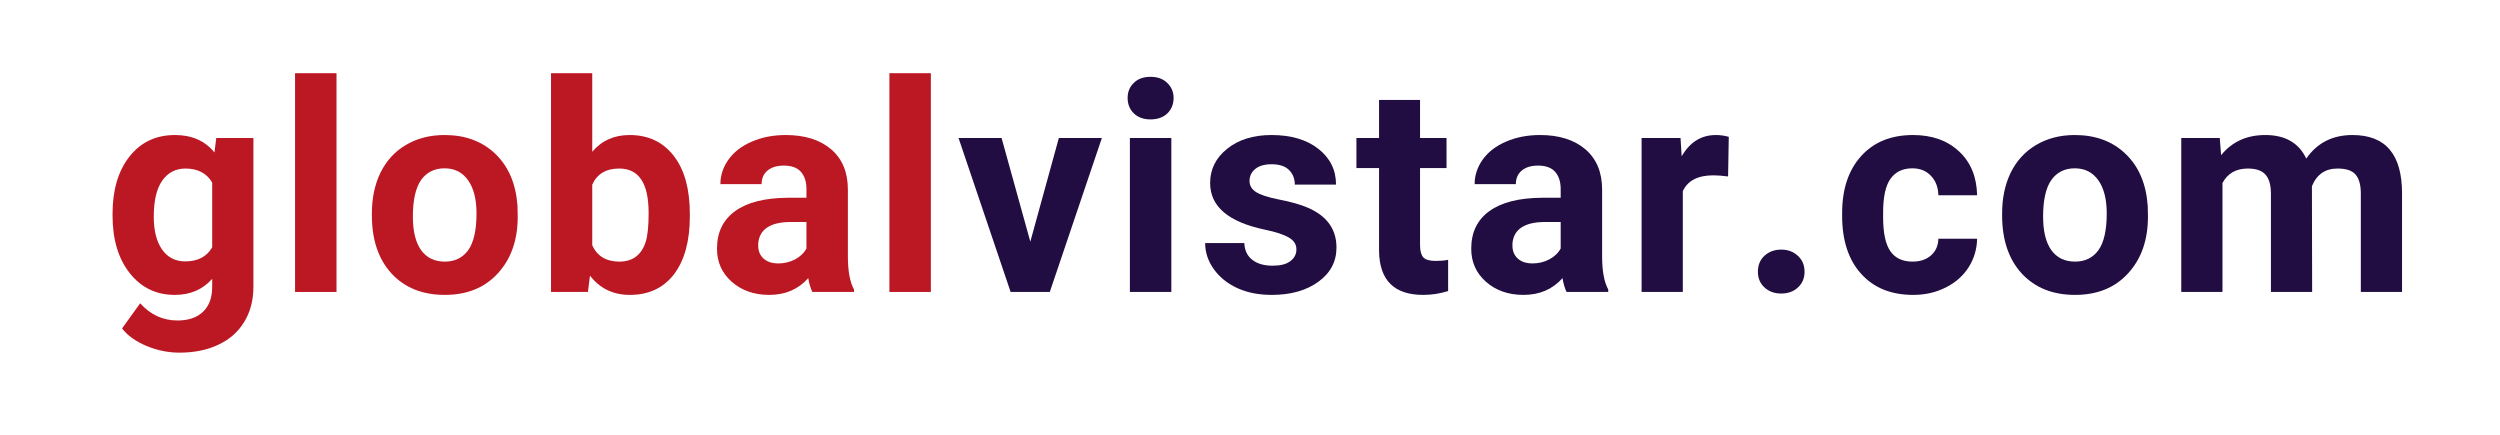 <svg xmlns="http://www.w3.org/2000/svg" xmlns:xlink="http://www.w3.org/1999/xlink" width="230" zoomAndPan="magnify" viewBox="0 0 172.5 30" height="40" preserveAspectRatio="xMidYMid meet" version="1.0"><defs><g/></defs><g fill="#bc1823" fill-opacity="1"><g transform="translate(7.094, 20.145)"><g><path d="M 0.672 -5.391 C 0.672 -7.023 1.055 -8.336 1.828 -9.328 C 2.609 -10.328 3.66 -10.828 4.984 -10.828 C 6.148 -10.828 7.055 -10.426 7.703 -9.625 L 7.828 -10.625 L 10.391 -10.625 L 10.391 -0.359 C 10.391 0.578 10.176 1.391 9.75 2.078 C 9.332 2.766 8.738 3.285 7.969 3.641 C 7.207 4.004 6.312 4.188 5.281 4.188 C 4.508 4.188 3.75 4.031 3 3.719 C 2.258 3.406 1.703 3.004 1.328 2.516 L 2.578 0.781 C 3.285 1.57 4.145 1.969 5.156 1.969 C 5.914 1.969 6.504 1.766 6.922 1.359 C 7.336 0.961 7.547 0.395 7.547 -0.344 L 7.547 -0.906 C 6.891 -0.164 6.031 0.203 4.969 0.203 C 3.688 0.203 2.648 -0.297 1.859 -1.297 C 1.066 -2.297 0.672 -3.625 0.672 -5.281 Z M 3.516 -5.188 C 3.516 -4.227 3.707 -3.473 4.094 -2.922 C 4.477 -2.379 5.008 -2.109 5.688 -2.109 C 6.551 -2.109 7.172 -2.43 7.547 -3.078 L 7.547 -7.547 C 7.172 -8.191 6.555 -8.516 5.703 -8.516 C 5.023 -8.516 4.488 -8.234 4.094 -7.672 C 3.707 -7.117 3.516 -6.289 3.516 -5.188 Z M 3.516 -5.188 "/></g></g></g><g fill="#bc1823" fill-opacity="1"><g transform="translate(19.125, 20.145)"><g><path d="M 4.094 0 L 1.234 0 L 1.234 -15.094 L 4.094 -15.094 Z M 4.094 0 "/></g></g></g><g fill="#bc1823" fill-opacity="1"><g transform="translate(25.004, 20.145)"><g><path d="M 0.656 -5.422 C 0.656 -6.473 0.852 -7.41 1.25 -8.234 C 1.656 -9.055 2.238 -9.691 3 -10.141 C 3.77 -10.598 4.66 -10.828 5.672 -10.828 C 7.109 -10.828 8.281 -10.391 9.188 -9.516 C 10.094 -8.641 10.598 -7.445 10.703 -5.938 L 10.719 -5.203 C 10.719 -3.578 10.258 -2.27 9.344 -1.281 C 8.438 -0.289 7.219 0.203 5.688 0.203 C 4.156 0.203 2.93 -0.285 2.016 -1.266 C 1.109 -2.254 0.656 -3.594 0.656 -5.281 Z M 3.484 -5.203 C 3.484 -4.191 3.672 -3.422 4.047 -2.891 C 4.43 -2.359 4.977 -2.094 5.688 -2.094 C 6.375 -2.094 6.91 -2.352 7.297 -2.875 C 7.68 -3.406 7.875 -4.254 7.875 -5.422 C 7.875 -6.398 7.68 -7.16 7.297 -7.703 C 6.91 -8.254 6.367 -8.531 5.672 -8.531 C 4.973 -8.531 4.43 -8.258 4.047 -7.719 C 3.672 -7.176 3.484 -6.336 3.484 -5.203 Z M 3.484 -5.203 "/></g></g></g><g fill="#bc1823" fill-opacity="1"><g transform="translate(36.927, 20.145)"><g><path d="M 10.672 -5.219 C 10.672 -3.508 10.305 -2.176 9.578 -1.219 C 8.848 -0.27 7.832 0.203 6.531 0.203 C 5.383 0.203 4.469 -0.238 3.781 -1.125 L 3.641 0 L 1.094 0 L 1.094 -15.094 L 3.938 -15.094 L 3.938 -9.672 C 4.582 -10.441 5.441 -10.828 6.516 -10.828 C 7.805 -10.828 8.82 -10.348 9.562 -9.391 C 10.301 -8.441 10.672 -7.102 10.672 -5.375 Z M 7.828 -5.422 C 7.828 -6.492 7.656 -7.273 7.312 -7.766 C 6.977 -8.266 6.473 -8.516 5.797 -8.516 C 4.891 -8.516 4.27 -8.145 3.938 -7.406 L 3.938 -3.219 C 4.281 -2.469 4.906 -2.094 5.812 -2.094 C 6.727 -2.094 7.332 -2.547 7.625 -3.453 C 7.758 -3.879 7.828 -4.535 7.828 -5.422 Z M 7.828 -5.422 "/></g></g></g><g fill="#bc1823" fill-opacity="1"><g transform="translate(48.801, 20.145)"><g><path d="M 7.25 0 C 7.125 -0.258 7.031 -0.578 6.969 -0.953 C 6.281 -0.18 5.383 0.203 4.281 0.203 C 3.238 0.203 2.375 -0.098 1.688 -0.703 C 1.008 -1.305 0.672 -2.066 0.672 -2.984 C 0.672 -4.109 1.086 -4.973 1.922 -5.578 C 2.754 -6.18 3.961 -6.488 5.547 -6.5 L 6.844 -6.5 L 6.844 -7.109 C 6.844 -7.598 6.719 -7.988 6.469 -8.281 C 6.219 -8.57 5.82 -8.719 5.281 -8.719 C 4.801 -8.719 4.426 -8.602 4.156 -8.375 C 3.883 -8.145 3.75 -7.832 3.75 -7.438 L 0.906 -7.438 C 0.906 -8.051 1.094 -8.617 1.469 -9.141 C 1.852 -9.672 2.391 -10.082 3.078 -10.375 C 3.773 -10.676 4.555 -10.828 5.422 -10.828 C 6.734 -10.828 7.773 -10.5 8.547 -9.844 C 9.316 -9.188 9.703 -8.258 9.703 -7.062 L 9.703 -2.453 C 9.703 -1.441 9.844 -0.68 10.125 -0.172 L 10.125 0 Z M 4.906 -1.969 C 5.32 -1.969 5.707 -2.062 6.062 -2.25 C 6.414 -2.438 6.676 -2.688 6.844 -3 L 6.844 -4.828 L 5.781 -4.828 C 4.363 -4.828 3.609 -4.336 3.516 -3.359 L 3.516 -3.188 C 3.516 -2.832 3.633 -2.539 3.875 -2.312 C 4.125 -2.082 4.469 -1.969 4.906 -1.969 Z M 4.906 -1.969 "/></g></g></g><g fill="#bc1823" fill-opacity="1"><g transform="translate(60.135, 20.145)"><g><path d="M 4.094 0 L 1.234 0 L 1.234 -15.094 L 4.094 -15.094 Z M 4.094 0 "/></g></g></g><g fill="#210d41" fill-opacity="1"><g transform="translate(66.014, 20.145)"><g><path d="M 5.078 -3.469 L 7.047 -10.625 L 10.016 -10.625 L 6.422 0 L 3.719 0 L 0.125 -10.625 L 3.094 -10.625 Z M 5.078 -3.469 "/></g></g></g><g fill="#210d41" fill-opacity="1"><g transform="translate(76.728, 20.145)"><g><path d="M 4.094 0 L 1.234 0 L 1.234 -10.625 L 4.094 -10.625 Z M 1.078 -13.391 C 1.078 -13.805 1.219 -14.148 1.5 -14.422 C 1.781 -14.703 2.164 -14.844 2.656 -14.844 C 3.145 -14.844 3.531 -14.703 3.812 -14.422 C 4.102 -14.148 4.25 -13.805 4.25 -13.391 C 4.25 -12.953 4.102 -12.594 3.812 -12.312 C 3.52 -12.039 3.133 -11.906 2.656 -11.906 C 2.188 -11.906 1.805 -12.039 1.516 -12.312 C 1.223 -12.594 1.078 -12.953 1.078 -13.391 Z M 1.078 -13.391 "/></g></g></g><g fill="#210d41" fill-opacity="1"><g transform="translate(82.608, 20.145)"><g><path d="M 6.844 -2.938 C 6.844 -3.281 6.672 -3.551 6.328 -3.75 C 5.984 -3.957 5.43 -4.141 4.672 -4.297 C 2.148 -4.828 0.891 -5.898 0.891 -7.516 C 0.891 -8.461 1.281 -9.25 2.062 -9.875 C 2.844 -10.508 3.863 -10.828 5.125 -10.828 C 6.477 -10.828 7.555 -10.508 8.359 -9.875 C 9.172 -9.238 9.578 -8.414 9.578 -7.406 L 6.734 -7.406 C 6.734 -7.812 6.602 -8.145 6.344 -8.406 C 6.082 -8.676 5.676 -8.812 5.125 -8.812 C 4.645 -8.812 4.27 -8.703 4 -8.484 C 3.738 -8.266 3.609 -7.988 3.609 -7.656 C 3.609 -7.344 3.758 -7.086 4.062 -6.891 C 4.363 -6.703 4.867 -6.535 5.578 -6.391 C 6.285 -6.254 6.879 -6.098 7.359 -5.922 C 8.859 -5.367 9.609 -4.414 9.609 -3.062 C 9.609 -2.094 9.191 -1.305 8.359 -0.703 C 7.523 -0.098 6.453 0.203 5.141 0.203 C 4.242 0.203 3.453 0.047 2.766 -0.266 C 2.078 -0.586 1.535 -1.023 1.141 -1.578 C 0.742 -2.141 0.547 -2.738 0.547 -3.375 L 3.25 -3.375 C 3.27 -2.875 3.453 -2.488 3.797 -2.219 C 4.148 -1.945 4.617 -1.812 5.203 -1.812 C 5.742 -1.812 6.148 -1.914 6.422 -2.125 C 6.703 -2.332 6.844 -2.602 6.844 -2.938 Z M 6.844 -2.938 "/></g></g></g><g fill="#210d41" fill-opacity="1"><g transform="translate(93.499, 20.145)"><g><path d="M 4.484 -13.25 L 4.484 -10.625 L 6.312 -10.625 L 6.312 -8.547 L 4.484 -8.547 L 4.484 -3.25 C 4.484 -2.852 4.555 -2.566 4.703 -2.391 C 4.859 -2.223 5.148 -2.141 5.578 -2.141 C 5.891 -2.141 6.172 -2.164 6.422 -2.219 L 6.422 -0.062 C 5.859 0.113 5.285 0.203 4.703 0.203 C 2.703 0.203 1.688 -0.801 1.656 -2.812 L 1.656 -8.547 L 0.094 -8.547 L 0.094 -10.625 L 1.656 -10.625 L 1.656 -13.25 Z M 4.484 -13.25 "/></g></g></g><g fill="#210d41" fill-opacity="1"><g transform="translate(100.843, 20.145)"><g><path d="M 7.25 0 C 7.125 -0.258 7.031 -0.578 6.969 -0.953 C 6.281 -0.18 5.383 0.203 4.281 0.203 C 3.238 0.203 2.375 -0.098 1.688 -0.703 C 1.008 -1.305 0.672 -2.066 0.672 -2.984 C 0.672 -4.109 1.086 -4.973 1.922 -5.578 C 2.754 -6.18 3.961 -6.488 5.547 -6.5 L 6.844 -6.5 L 6.844 -7.109 C 6.844 -7.598 6.719 -7.988 6.469 -8.281 C 6.219 -8.57 5.82 -8.719 5.281 -8.719 C 4.801 -8.719 4.426 -8.602 4.156 -8.375 C 3.883 -8.145 3.75 -7.832 3.75 -7.438 L 0.906 -7.438 C 0.906 -8.051 1.094 -8.617 1.469 -9.141 C 1.852 -9.672 2.391 -10.082 3.078 -10.375 C 3.773 -10.676 4.555 -10.828 5.422 -10.828 C 6.734 -10.828 7.773 -10.5 8.547 -9.844 C 9.316 -9.188 9.703 -8.258 9.703 -7.062 L 9.703 -2.453 C 9.703 -1.441 9.844 -0.68 10.125 -0.172 L 10.125 0 Z M 4.906 -1.969 C 5.32 -1.969 5.707 -2.062 6.062 -2.25 C 6.414 -2.438 6.676 -2.688 6.844 -3 L 6.844 -4.828 L 5.781 -4.828 C 4.363 -4.828 3.609 -4.336 3.516 -3.359 L 3.516 -3.188 C 3.516 -2.832 3.633 -2.539 3.875 -2.312 C 4.125 -2.082 4.469 -1.969 4.906 -1.969 Z M 4.906 -1.969 "/></g></g></g><g fill="#210d41" fill-opacity="1"><g transform="translate(112.176, 20.145)"><g><path d="M 7.062 -7.969 C 6.676 -8.02 6.336 -8.047 6.047 -8.047 C 4.973 -8.047 4.27 -7.68 3.938 -6.953 L 3.938 0 L 1.094 0 L 1.094 -10.625 L 3.781 -10.625 L 3.859 -9.359 C 4.422 -10.336 5.207 -10.828 6.219 -10.828 C 6.531 -10.828 6.828 -10.785 7.109 -10.703 Z M 7.062 -7.969 "/></g></g></g><g fill="#210d41" fill-opacity="1"><g transform="translate(120.061, 20.145)"><g><path d="M 1.234 -1.391 C 1.234 -1.848 1.383 -2.219 1.688 -2.5 C 2 -2.781 2.383 -2.922 2.844 -2.922 C 3.301 -2.922 3.68 -2.781 3.984 -2.5 C 4.297 -2.219 4.453 -1.848 4.453 -1.391 C 4.453 -0.953 4.301 -0.594 4 -0.312 C 3.695 -0.031 3.312 0.109 2.844 0.109 C 2.375 0.109 1.988 -0.031 1.688 -0.312 C 1.383 -0.594 1.234 -0.953 1.234 -1.391 Z M 1.234 -1.391 "/></g></g></g><g fill="#210d41" fill-opacity="1"><g transform="translate(126.451, 20.145)"><g><path d="M 5.516 -2.094 C 6.035 -2.094 6.457 -2.234 6.781 -2.516 C 7.113 -2.805 7.285 -3.191 7.297 -3.672 L 9.969 -3.672 C 9.957 -2.953 9.758 -2.289 9.375 -1.688 C 8.988 -1.094 8.457 -0.629 7.781 -0.297 C 7.113 0.035 6.375 0.203 5.562 0.203 C 4.039 0.203 2.844 -0.281 1.969 -1.25 C 1.094 -2.219 0.656 -3.551 0.656 -5.25 L 0.656 -5.438 C 0.656 -7.082 1.086 -8.391 1.953 -9.359 C 2.828 -10.336 4.023 -10.828 5.547 -10.828 C 6.867 -10.828 7.93 -10.445 8.734 -9.688 C 9.535 -8.938 9.945 -7.93 9.969 -6.672 L 7.297 -6.672 C 7.285 -7.223 7.113 -7.672 6.781 -8.016 C 6.457 -8.359 6.031 -8.531 5.5 -8.531 C 4.832 -8.531 4.328 -8.285 3.984 -7.797 C 3.648 -7.316 3.484 -6.539 3.484 -5.469 L 3.484 -5.172 C 3.484 -4.078 3.648 -3.289 3.984 -2.812 C 4.316 -2.332 4.828 -2.094 5.516 -2.094 Z M 5.516 -2.094 "/></g></g></g><g fill="#210d41" fill-opacity="1"><g transform="translate(137.49, 20.145)"><g><path d="M 0.656 -5.422 C 0.656 -6.473 0.852 -7.41 1.25 -8.234 C 1.656 -9.055 2.238 -9.691 3 -10.141 C 3.77 -10.598 4.66 -10.828 5.672 -10.828 C 7.109 -10.828 8.281 -10.391 9.188 -9.516 C 10.094 -8.641 10.598 -7.445 10.703 -5.938 L 10.719 -5.203 C 10.719 -3.578 10.258 -2.27 9.344 -1.281 C 8.438 -0.289 7.219 0.203 5.688 0.203 C 4.156 0.203 2.93 -0.285 2.016 -1.266 C 1.109 -2.254 0.656 -3.594 0.656 -5.281 Z M 3.484 -5.203 C 3.484 -4.191 3.672 -3.422 4.047 -2.891 C 4.43 -2.359 4.977 -2.094 5.688 -2.094 C 6.375 -2.094 6.91 -2.352 7.297 -2.875 C 7.68 -3.406 7.875 -4.254 7.875 -5.422 C 7.875 -6.398 7.68 -7.16 7.297 -7.703 C 6.91 -8.254 6.367 -8.531 5.672 -8.531 C 4.973 -8.531 4.43 -8.258 4.047 -7.719 C 3.672 -7.176 3.484 -6.336 3.484 -5.203 Z M 3.484 -5.203 "/></g></g></g><g fill="#210d41" fill-opacity="1"><g transform="translate(149.413, 20.145)"><g><path d="M 3.75 -10.625 L 3.844 -9.438 C 4.594 -10.363 5.609 -10.828 6.891 -10.828 C 8.266 -10.828 9.207 -10.285 9.719 -9.203 C 10.469 -10.285 11.531 -10.828 12.906 -10.828 C 14.062 -10.828 14.922 -10.488 15.484 -9.812 C 16.047 -9.145 16.328 -8.141 16.328 -6.797 L 16.328 0 L 13.484 0 L 13.484 -6.781 C 13.484 -7.383 13.363 -7.82 13.125 -8.094 C 12.895 -8.375 12.477 -8.516 11.875 -8.516 C 11.031 -8.516 10.441 -8.109 10.109 -7.297 L 10.125 0 L 7.281 0 L 7.281 -6.766 C 7.281 -7.379 7.156 -7.82 6.906 -8.094 C 6.664 -8.375 6.258 -8.516 5.688 -8.516 C 4.875 -8.516 4.289 -8.18 3.938 -7.516 L 3.938 0 L 1.094 0 L 1.094 -10.625 Z M 3.75 -10.625 "/></g></g></g></svg>